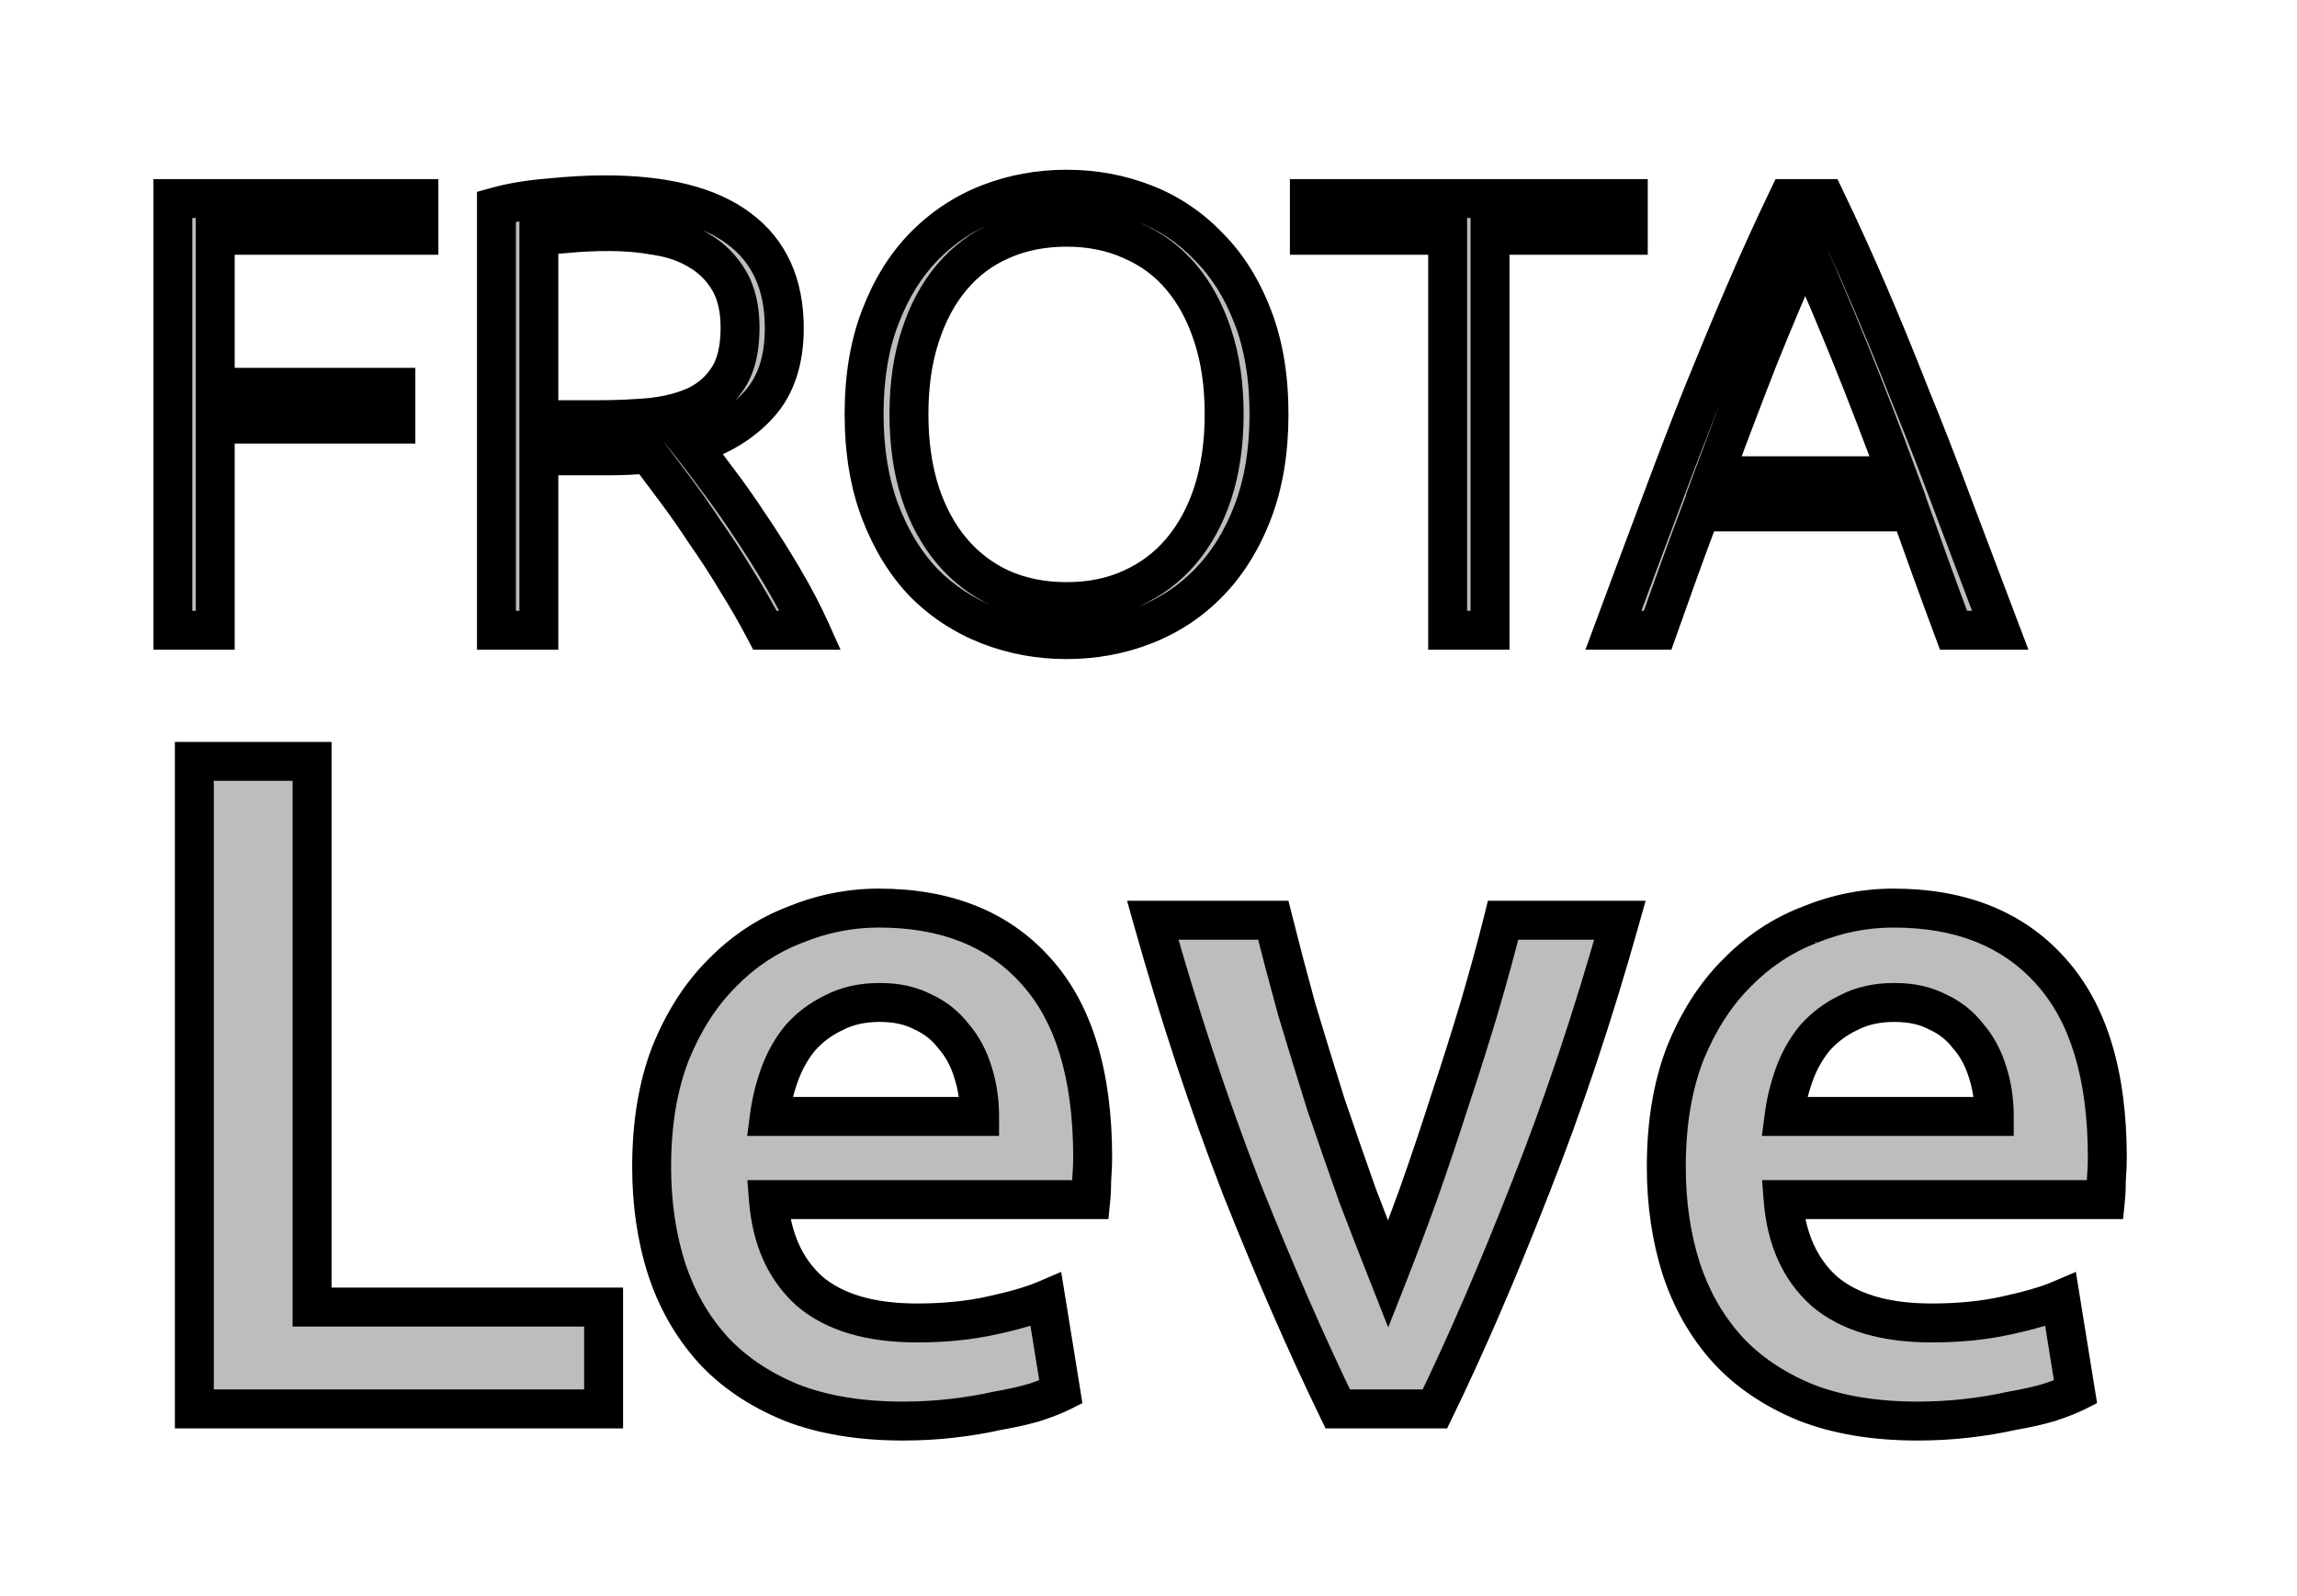 <svg width="59" height="41" viewBox="0 0 59 41" fill="none" xmlns="http://www.w3.org/2000/svg">
<g filter="url(#filter0_d_1_18)">
<path d="M4.44 12.188V1.1H10.76V2.044H5.528V5.948H10.168V6.892H5.528V12.188H4.44ZM20.145 4.428C20.145 5.26 19.926 5.916 19.488 6.396C19.051 6.876 18.475 7.223 17.761 7.436C17.931 7.649 18.15 7.937 18.416 8.3C18.694 8.663 18.977 9.063 19.265 9.5C19.552 9.927 19.835 10.375 20.113 10.844C20.39 11.313 20.625 11.761 20.817 12.188H19.648C19.424 11.761 19.179 11.335 18.913 10.908C18.657 10.481 18.39 10.071 18.113 9.676C17.846 9.271 17.584 8.897 17.328 8.556C17.073 8.215 16.849 7.916 16.657 7.66C16.315 7.692 15.974 7.708 15.633 7.708H13.841V12.188H12.752V1.308C13.136 1.201 13.585 1.127 14.097 1.084C14.619 1.031 15.099 1.004 15.537 1.004C17.062 1.004 18.209 1.292 18.977 1.868C19.755 2.444 20.145 3.297 20.145 4.428ZM15.665 1.948C15.259 1.948 14.902 1.964 14.592 1.996C14.294 2.017 14.043 2.039 13.841 2.06V6.78H15.345C15.846 6.78 16.32 6.759 16.768 6.716C17.216 6.663 17.606 6.556 17.936 6.396C18.267 6.225 18.529 5.985 18.721 5.676C18.913 5.367 19.009 4.945 19.009 4.412C19.009 3.921 18.913 3.516 18.721 3.196C18.529 2.876 18.278 2.625 17.968 2.444C17.659 2.252 17.302 2.124 16.896 2.06C16.502 1.985 16.091 1.948 15.665 1.948ZM32.595 6.636C32.595 7.585 32.456 8.423 32.179 9.148C31.902 9.873 31.523 10.481 31.043 10.972C30.574 11.452 30.024 11.815 29.395 12.06C28.766 12.305 28.099 12.428 27.395 12.428C26.691 12.428 26.024 12.305 25.395 12.06C24.766 11.815 24.211 11.452 23.731 10.972C23.262 10.481 22.889 9.873 22.611 9.148C22.334 8.423 22.195 7.585 22.195 6.636C22.195 5.687 22.334 4.855 22.611 4.14C22.889 3.415 23.262 2.812 23.731 2.332C24.211 1.841 24.766 1.473 25.395 1.228C26.024 0.983 26.691 0.86 27.395 0.86C28.099 0.86 28.766 0.983 29.395 1.228C30.024 1.473 30.574 1.841 31.043 2.332C31.523 2.812 31.902 3.415 32.179 4.14C32.456 4.855 32.595 5.687 32.595 6.636ZM31.443 6.636C31.443 5.889 31.347 5.223 31.155 4.636C30.963 4.039 30.691 3.532 30.339 3.116C29.987 2.7 29.561 2.385 29.059 2.172C28.569 1.948 28.014 1.836 27.395 1.836C26.776 1.836 26.216 1.948 25.715 2.172C25.224 2.385 24.803 2.7 24.451 3.116C24.099 3.532 23.827 4.039 23.635 4.636C23.443 5.223 23.347 5.889 23.347 6.636C23.347 7.383 23.443 8.055 23.635 8.652C23.827 9.239 24.099 9.74 24.451 10.156C24.803 10.572 25.224 10.892 25.715 11.116C26.216 11.34 26.776 11.452 27.395 11.452C28.014 11.452 28.569 11.34 29.059 11.116C29.561 10.892 29.987 10.572 30.339 10.156C30.691 9.74 30.963 9.239 31.155 8.652C31.347 8.055 31.443 7.383 31.443 6.636ZM41.824 1.1V2.044H38.272V12.188H37.184V2.044H33.632V1.1H41.824ZM50.177 12.188C49.975 11.644 49.783 11.121 49.601 10.62C49.42 10.119 49.244 9.628 49.073 9.148H43.681C43.5 9.628 43.319 10.119 43.137 10.62C42.956 11.121 42.769 11.644 42.577 12.188H41.441C41.868 11.036 42.268 9.964 42.641 8.972C43.015 7.969 43.377 7.025 43.729 6.14C44.092 5.244 44.449 4.385 44.801 3.564C45.153 2.743 45.527 1.921 45.921 1.1H46.881C47.276 1.921 47.649 2.743 48.001 3.564C48.353 4.385 48.705 5.244 49.057 6.14C49.42 7.025 49.788 7.969 50.161 8.972C50.535 9.964 50.94 11.036 51.377 12.188H50.177ZM46.369 2.348C45.964 3.265 45.569 4.199 45.185 5.148C44.812 6.097 44.423 7.121 44.017 8.22H48.737C48.332 7.121 47.937 6.097 47.553 5.148C47.169 4.199 46.775 3.265 46.369 2.348ZM15.504 29.572V32.188H4.992V15.556H8.016V29.572H15.504ZM16.738 25.972C16.738 24.868 16.898 23.9 17.218 23.068C17.554 22.236 17.994 21.548 18.538 21.004C19.082 20.444 19.706 20.028 20.41 19.756C21.114 19.468 21.834 19.324 22.57 19.324C24.298 19.324 25.642 19.86 26.602 20.932C27.578 22.004 28.066 23.604 28.066 25.732C28.066 25.892 28.058 26.076 28.042 26.284C28.042 26.476 28.034 26.652 28.018 26.812H19.738C19.818 27.82 20.17 28.604 20.794 29.164C21.434 29.708 22.354 29.98 23.554 29.98C24.258 29.98 24.898 29.916 25.474 29.788C26.066 29.66 26.53 29.524 26.866 29.38L27.25 31.756C27.09 31.836 26.866 31.924 26.578 32.02C26.306 32.1 25.986 32.172 25.618 32.236C25.266 32.316 24.882 32.38 24.466 32.428C24.05 32.476 23.626 32.5 23.194 32.5C22.09 32.5 21.13 32.34 20.314 32.02C19.498 31.684 18.826 31.228 18.298 30.652C17.77 30.06 17.378 29.372 17.122 28.588C16.866 27.788 16.738 26.916 16.738 25.972ZM25.162 24.676C25.162 24.276 25.106 23.9 24.994 23.548C24.882 23.18 24.714 22.868 24.49 22.612C24.282 22.34 24.018 22.132 23.698 21.988C23.394 21.828 23.026 21.748 22.594 21.748C22.146 21.748 21.754 21.836 21.418 22.012C21.082 22.172 20.794 22.388 20.554 22.66C20.33 22.932 20.154 23.244 20.026 23.596C19.898 23.948 19.81 24.308 19.762 24.676H25.162ZM34.361 32.188C33.561 30.54 32.737 28.652 31.889 26.524C31.057 24.38 30.297 22.084 29.609 19.636H32.705C32.881 20.34 33.081 21.1 33.305 21.916C33.545 22.716 33.793 23.524 34.049 24.34C34.321 25.14 34.593 25.924 34.865 26.692C35.153 27.444 35.417 28.124 35.657 28.732C35.897 28.124 36.153 27.444 36.425 26.692C36.697 25.924 36.961 25.14 37.217 24.34C37.489 23.524 37.745 22.716 37.985 21.916C38.225 21.1 38.433 20.34 38.609 19.636H41.609C40.921 22.084 40.153 24.38 39.305 26.524C38.473 28.652 37.657 30.54 36.857 32.188H34.361ZM42.8 25.972C42.8 24.868 42.96 23.9 43.28 23.068C43.616 22.236 44.056 21.548 44.6 21.004C45.144 20.444 45.768 20.028 46.472 19.756C47.176 19.468 47.896 19.324 48.632 19.324C50.36 19.324 51.704 19.86 52.664 20.932C53.64 22.004 54.128 23.604 54.128 25.732C54.128 25.892 54.12 26.076 54.104 26.284C54.104 26.476 54.096 26.652 54.08 26.812H45.8C45.88 27.82 46.232 28.604 46.856 29.164C47.496 29.708 48.416 29.98 49.616 29.98C50.32 29.98 50.96 29.916 51.536 29.788C52.128 29.66 52.592 29.524 52.928 29.38L53.312 31.756C53.152 31.836 52.928 31.924 52.64 32.02C52.368 32.1 52.048 32.172 51.68 32.236C51.328 32.316 50.944 32.38 50.528 32.428C50.112 32.476 49.688 32.5 49.256 32.5C48.152 32.5 47.192 32.34 46.376 32.02C45.56 31.684 44.888 31.228 44.36 30.652C43.832 30.06 43.44 29.372 43.184 28.588C42.928 27.788 42.8 26.916 42.8 25.972ZM51.224 24.676C51.224 24.276 51.168 23.9 51.056 23.548C50.944 23.18 50.776 22.868 50.552 22.612C50.344 22.34 50.08 22.132 49.76 21.988C49.456 21.828 49.088 21.748 48.656 21.748C48.208 21.748 47.816 21.836 47.48 22.012C47.144 22.172 46.856 22.388 46.616 22.66C46.392 22.932 46.216 23.244 46.088 23.596C45.96 23.948 45.872 24.308 45.824 24.676H51.224Z" fill="#BDBDBD"/>
<path d="M4.44 12.188H3.94V12.688H4.44V12.188ZM4.44 1.1V0.6H3.94V1.1H4.44ZM10.76 1.1H11.26V0.6H10.76V1.1ZM10.76 2.044V2.544H11.26V2.044H10.76ZM5.528 2.044V1.544H5.028V2.044H5.528ZM5.528 5.948H5.028V6.448H5.528V5.948ZM10.168 5.948H10.668V5.448H10.168V5.948ZM10.168 6.892V7.392H10.668V6.892H10.168ZM5.528 6.892V6.392H5.028V6.892H5.528ZM5.528 12.188V12.688H6.028V12.188H5.528ZM4.94 12.188V1.1H3.94V12.188H4.94ZM4.44 1.6H10.76V0.6H4.44V1.6ZM10.26 1.1V2.044H11.26V1.1H10.26ZM10.76 1.544H5.528V2.544H10.76V1.544ZM5.028 2.044V5.948H6.028V2.044H5.028ZM5.528 6.448H10.168V5.448H5.528V6.448ZM9.668 5.948V6.892H10.668V5.948H9.668ZM10.168 6.392H5.528V7.392H10.168V6.392ZM5.028 6.892V12.188H6.028V6.892H5.028ZM5.528 11.688H4.44V12.688H5.528V11.688ZM19.488 6.396L19.119 6.059L19.488 6.396ZM17.761 7.436L17.617 6.957L16.907 7.169L17.37 7.748L17.761 7.436ZM18.416 8.3L18.014 8.596L18.019 8.604L18.416 8.3ZM19.265 9.5L18.847 9.775L18.85 9.78L19.265 9.5ZM20.113 10.844L19.682 11.098V11.098L20.113 10.844ZM20.817 12.188V12.688H21.59L21.273 11.983L20.817 12.188ZM19.648 12.188L19.206 12.42L19.346 12.688H19.648V12.188ZM18.913 10.908L18.484 11.165L18.488 11.173L18.913 10.908ZM18.113 9.676L17.695 9.951L17.699 9.957L17.703 9.963L18.113 9.676ZM17.328 8.556L17.729 8.256L17.328 8.556ZM16.657 7.66L17.056 7.36L16.889 7.136L16.61 7.162L16.657 7.66ZM13.841 7.708V7.208H13.341V7.708H13.841ZM13.841 12.188V12.688H14.341V12.188H13.841ZM12.752 12.188H12.252V12.688H12.752V12.188ZM12.752 1.308L12.619 0.826L12.252 0.928V1.308H12.752ZM14.097 1.084L14.138 1.582L14.147 1.581L14.097 1.084ZM18.977 1.868L18.677 2.268L18.679 2.27L18.977 1.868ZM14.592 1.996L14.628 2.495L14.636 2.494L14.644 2.493L14.592 1.996ZM13.841 2.06L13.788 1.563L13.341 1.61V2.06H13.841ZM13.841 6.78H13.341V7.28H13.841V6.78ZM16.768 6.716L16.816 7.214L16.828 7.212L16.768 6.716ZM17.936 6.396L18.154 6.846L18.166 6.84L17.936 6.396ZM18.721 5.676L19.145 5.94L18.721 5.676ZM18.721 3.196L19.149 2.939L18.721 3.196ZM17.968 2.444L17.705 2.869L17.716 2.875L17.968 2.444ZM16.896 2.06L16.804 2.551L16.811 2.553L16.819 2.554L16.896 2.06ZM19.645 4.428C19.645 5.172 19.451 5.695 19.119 6.059L19.858 6.733C20.401 6.137 20.645 5.348 20.645 4.428H19.645ZM19.119 6.059C18.751 6.463 18.258 6.766 17.617 6.957L17.904 7.915C18.692 7.68 19.351 7.289 19.858 6.733L19.119 6.059ZM17.37 7.748C17.535 7.954 17.749 8.236 18.014 8.596L18.819 8.004C18.551 7.639 18.328 7.345 18.151 7.124L17.37 7.748ZM18.019 8.604C18.289 8.956 18.564 9.346 18.847 9.775L19.682 9.225C19.389 8.779 19.099 8.37 18.814 7.996L18.019 8.604ZM18.85 9.78C19.132 10.198 19.41 10.637 19.682 11.098L20.543 10.59C20.261 10.112 19.973 9.656 19.679 9.22L18.85 9.78ZM19.682 11.098C19.951 11.554 20.177 11.986 20.36 12.393L21.273 11.983C21.072 11.537 20.828 11.072 20.543 10.59L19.682 11.098ZM20.817 11.688H19.648V12.688H20.817V11.688ZM20.091 11.956C19.861 11.517 19.61 11.08 19.337 10.643L18.488 11.173C18.749 11.589 18.988 12.005 19.206 12.42L20.091 11.956ZM19.341 10.651C19.079 10.214 18.806 9.793 18.522 9.389L17.703 9.963C17.974 10.348 18.234 10.749 18.484 11.165L19.341 10.651ZM18.53 9.401C18.259 8.988 17.991 8.607 17.729 8.256L16.928 8.856C17.178 9.188 17.433 9.553 17.695 9.951L18.53 9.401ZM17.729 8.256C17.473 7.915 17.248 7.616 17.056 7.36L16.256 7.96C16.448 8.216 16.672 8.515 16.928 8.856L17.729 8.256ZM16.61 7.162C16.284 7.193 15.958 7.208 15.633 7.208V8.208C15.989 8.208 16.346 8.191 16.703 8.158L16.61 7.162ZM15.633 7.208H13.841V8.208H15.633V7.208ZM13.341 7.708V12.188H14.341V7.708H13.341ZM13.841 11.688H12.752V12.688H13.841V11.688ZM13.252 12.188V1.308H12.252V12.188H13.252ZM12.886 1.79C13.233 1.693 13.649 1.623 14.138 1.582L14.055 0.586C13.52 0.63 13.04 0.709 12.619 0.826L12.886 1.79ZM14.147 1.581C14.656 1.529 15.119 1.504 15.537 1.504V0.504C15.079 0.504 14.582 0.532 14.046 0.587L14.147 1.581ZM15.537 1.504C17.013 1.504 18.033 1.785 18.677 2.268L19.276 1.468C18.384 0.799 17.111 0.504 15.537 0.504V1.504ZM18.679 2.27C19.308 2.735 19.645 3.426 19.645 4.428H20.645C20.645 3.169 20.202 2.153 19.274 1.466L18.679 2.27ZM15.665 1.448C15.247 1.448 14.872 1.464 14.541 1.499L14.644 2.493C14.932 2.464 15.271 2.448 15.665 2.448V1.448ZM14.557 1.497C14.255 1.519 13.998 1.541 13.788 1.563L13.893 2.557C14.088 2.537 14.333 2.516 14.628 2.495L14.557 1.497ZM13.341 2.06V6.78H14.341V2.06H13.341ZM13.841 7.28H15.345V6.28H13.841V7.28ZM15.345 7.28C15.86 7.28 16.351 7.258 16.816 7.214L16.721 6.218C16.291 6.259 15.832 6.28 15.345 6.28V7.28ZM16.828 7.212C17.319 7.154 17.764 7.035 18.154 6.846L17.719 5.946C17.448 6.077 17.114 6.171 16.709 6.219L16.828 7.212ZM18.166 6.84C18.575 6.629 18.905 6.328 19.145 5.94L18.296 5.412C18.152 5.643 17.959 5.821 17.707 5.952L18.166 6.84ZM19.145 5.94C19.404 5.523 19.509 4.998 19.509 4.412H18.509C18.509 4.893 18.421 5.211 18.296 5.412L19.145 5.94ZM19.509 4.412C19.509 3.859 19.4 3.357 19.149 2.939L18.292 3.453C18.425 3.675 18.509 3.984 18.509 4.412H19.509ZM19.149 2.939C18.916 2.55 18.606 2.238 18.221 2.013L17.716 2.875C17.95 3.013 18.141 3.202 18.292 3.453L19.149 2.939ZM18.232 2.019C17.859 1.788 17.437 1.639 16.974 1.566L16.819 2.554C17.166 2.609 17.459 2.716 17.705 2.869L18.232 2.019ZM16.989 1.569C16.562 1.488 16.12 1.448 15.665 1.448V2.448C16.062 2.448 16.441 2.483 16.804 2.551L16.989 1.569ZM32.179 9.148L32.646 9.327V9.327L32.179 9.148ZM31.043 10.972L30.686 10.622L30.686 10.622L31.043 10.972ZM25.395 12.06L25.577 11.594L25.395 12.06ZM23.731 10.972L23.37 11.318L23.378 11.325L23.731 10.972ZM22.611 9.148L23.078 8.969L22.611 9.148ZM22.611 4.14L23.077 4.321L23.078 4.319L22.611 4.14ZM23.731 2.332L23.374 1.982L23.374 1.982L23.731 2.332ZM25.395 1.228L25.213 0.762L25.395 1.228ZM29.395 1.228L29.577 0.762L29.395 1.228ZM31.043 2.332L30.682 2.678L30.69 2.686L31.043 2.332ZM32.179 4.14L31.712 4.319L31.713 4.321L32.179 4.14ZM31.155 4.636L30.679 4.789L30.68 4.792L31.155 4.636ZM30.339 3.116L30.721 2.793V2.793L30.339 3.116ZM29.059 2.172L28.851 2.627L28.863 2.632L29.059 2.172ZM25.715 2.172L25.915 2.631L25.919 2.628L25.715 2.172ZM24.451 3.116L24.069 2.793V2.793L24.451 3.116ZM23.635 4.636L24.11 4.792L24.111 4.789L23.635 4.636ZM23.635 8.652L23.159 8.805L23.16 8.808L23.635 8.652ZM24.451 10.156L24.069 10.479L24.451 10.156ZM25.715 11.116L25.508 11.571L25.511 11.572L25.715 11.116ZM29.059 11.116L28.855 10.659L28.852 10.661L29.059 11.116ZM30.339 10.156L30.721 10.479L30.339 10.156ZM31.155 8.652L31.63 8.808L31.631 8.805L31.155 8.652ZM32.095 6.636C32.095 7.537 31.963 8.312 31.712 8.969L32.646 9.327C32.95 8.533 33.095 7.633 33.095 6.636H32.095ZM31.712 8.969C31.456 9.639 31.112 10.187 30.686 10.622L31.401 11.322C31.934 10.776 32.348 10.107 32.646 9.327L31.712 8.969ZM30.686 10.622C30.266 11.051 29.777 11.374 29.213 11.594L29.577 12.526C30.272 12.255 30.881 11.853 31.401 11.322L30.686 10.622ZM29.213 11.594C28.645 11.816 28.04 11.928 27.395 11.928V12.928C28.159 12.928 28.887 12.795 29.577 12.526L29.213 11.594ZM27.395 11.928C26.751 11.928 26.146 11.816 25.577 11.594L25.213 12.526C25.903 12.795 26.632 12.928 27.395 12.928V11.928ZM25.577 11.594C25.012 11.374 24.516 11.05 24.085 10.618L23.378 11.325C23.906 11.854 24.519 12.255 25.213 12.526L25.577 11.594ZM24.092 10.626C23.675 10.19 23.335 9.641 23.078 8.969L22.144 9.327C22.442 10.105 22.848 10.772 23.37 11.318L24.092 10.626ZM23.078 8.969C22.827 8.312 22.695 7.537 22.695 6.636H21.695C21.695 7.633 21.841 8.533 22.144 9.327L23.078 8.969ZM22.695 6.636C22.695 5.734 22.827 4.966 23.077 4.321L22.145 3.959C21.841 4.743 21.695 5.639 21.695 6.636H22.695ZM23.078 4.319C23.335 3.647 23.674 3.106 24.089 2.682L23.374 1.982C22.85 2.518 22.442 3.182 22.144 3.961L23.078 4.319ZM24.088 2.682C24.52 2.241 25.015 1.913 25.577 1.694L25.213 0.762C24.517 1.034 23.903 1.442 23.374 1.982L24.088 2.682ZM25.577 1.694C26.146 1.472 26.751 1.36 27.395 1.36V0.36C26.632 0.36 25.903 0.493 25.213 0.762L25.577 1.694ZM27.395 1.36C28.04 1.36 28.645 1.472 29.213 1.694L29.577 0.762C28.887 0.493 28.159 0.36 27.395 0.36V1.36ZM29.213 1.694C29.774 1.913 30.263 2.239 30.682 2.678L31.404 1.986C30.885 1.443 30.274 1.034 29.577 0.762L29.213 1.694ZM30.69 2.686C31.113 3.109 31.456 3.649 31.712 4.319L32.646 3.961C32.347 3.18 31.933 2.515 31.397 1.978L30.69 2.686ZM31.713 4.321C31.963 4.966 32.095 5.734 32.095 6.636H33.095C33.095 5.639 32.95 4.743 32.645 3.959L31.713 4.321ZM31.943 6.636C31.943 5.847 31.842 5.127 31.63 4.48L30.68 4.792C30.852 5.319 30.943 5.931 30.943 6.636H31.943ZM31.631 4.483C31.422 3.833 31.121 3.266 30.721 2.793L29.957 3.439C30.261 3.798 30.504 4.245 30.679 4.789L31.631 4.483ZM30.721 2.793C30.318 2.317 29.828 1.956 29.255 1.712L28.863 2.632C29.293 2.815 29.656 3.083 29.957 3.439L30.721 2.793ZM29.267 1.717C28.702 1.459 28.075 1.336 27.395 1.336V2.336C27.953 2.336 28.435 2.437 28.852 2.627L29.267 1.717ZM27.395 1.336C26.715 1.336 26.084 1.459 25.511 1.715L25.919 2.628C26.349 2.437 26.838 2.336 27.395 2.336V1.336ZM25.516 1.713C24.953 1.958 24.47 2.32 24.069 2.793L24.833 3.439C25.136 3.08 25.495 2.813 25.915 2.631L25.516 1.713ZM24.069 2.793C23.669 3.266 23.368 3.833 23.159 4.483L24.111 4.789C24.286 4.245 24.529 3.798 24.833 3.439L24.069 2.793ZM23.16 4.48C22.948 5.127 22.847 5.847 22.847 6.636H23.847C23.847 5.931 23.938 5.319 24.11 4.792L23.16 4.48ZM22.847 6.636C22.847 7.425 22.948 8.15 23.159 8.805L24.111 8.499C23.938 7.959 23.847 7.34 23.847 6.636H22.847ZM23.16 8.808C23.369 9.447 23.671 10.008 24.069 10.479L24.833 9.833C24.528 9.472 24.285 9.03 24.11 8.496L23.16 8.808ZM24.069 10.479C24.468 10.951 24.949 11.316 25.508 11.571L25.923 10.661C25.5 10.468 25.138 10.193 24.833 9.833L24.069 10.479ZM25.511 11.572C26.084 11.829 26.715 11.952 27.395 11.952V10.952C26.838 10.952 26.349 10.851 25.919 10.659L25.511 11.572ZM27.395 11.952C28.075 11.952 28.702 11.829 29.267 11.571L28.852 10.661C28.435 10.851 27.953 10.952 27.395 10.952V11.952ZM29.263 11.572C29.832 11.318 30.32 10.953 30.721 10.479L29.957 9.833C29.654 10.191 29.288 10.466 28.855 10.659L29.263 11.572ZM30.721 10.479C31.12 10.008 31.421 9.447 31.63 8.808L30.68 8.496C30.505 9.03 30.263 9.472 29.957 9.833L30.721 10.479ZM31.631 8.805C31.842 8.15 31.943 7.425 31.943 6.636H30.943C30.943 7.34 30.852 7.959 30.679 8.499L31.631 8.805ZM41.824 1.1H42.324V0.6H41.824V1.1ZM41.824 2.044V2.544H42.324V2.044H41.824ZM38.272 2.044V1.544H37.772V2.044H38.272ZM38.272 12.188V12.688H38.772V12.188H38.272ZM37.184 12.188H36.684V12.688H37.184V12.188ZM37.184 2.044H37.684V1.544H37.184V2.044ZM33.632 2.044H33.132V2.544H33.632V2.044ZM33.632 1.1V0.6H33.132V1.1H33.632ZM41.324 1.1V2.044H42.324V1.1H41.324ZM41.824 1.544H38.272V2.544H41.824V1.544ZM37.772 2.044V12.188H38.772V2.044H37.772ZM38.272 11.688H37.184V12.688H38.272V11.688ZM37.684 12.188V2.044H36.684V12.188H37.684ZM37.184 1.544H33.632V2.544H37.184V1.544ZM34.132 2.044V1.1H33.132V2.044H34.132ZM33.632 1.6H41.824V0.6H33.632V1.6ZM50.177 12.188L49.709 12.363L49.83 12.688H50.177V12.188ZM49.601 10.62L50.071 10.45V10.45L49.601 10.62ZM49.073 9.148L49.544 8.98L49.426 8.648H49.073V9.148ZM43.681 9.148V8.648H43.336L43.214 8.971L43.681 9.148ZM43.137 10.62L43.607 10.79L43.137 10.62ZM42.577 12.188V12.688H42.931L43.049 12.354L42.577 12.188ZM41.441 12.188L40.972 12.014L40.723 12.688H41.441V12.188ZM42.641 8.972L43.109 9.148L43.11 9.146L42.641 8.972ZM43.729 6.14L43.266 5.952L43.265 5.955L43.729 6.14ZM44.801 3.564L44.342 3.367L44.801 3.564ZM45.921 1.1V0.6H45.607L45.471 0.883L45.921 1.1ZM46.881 1.1L47.332 0.883L47.196 0.6H46.881V1.1ZM49.057 6.14L48.592 6.323L48.595 6.33L49.057 6.14ZM50.161 8.972L49.693 9.146L49.693 9.148L50.161 8.972ZM51.377 12.188V12.688H52.102L51.845 12.011L51.377 12.188ZM46.369 2.348L46.827 2.146L46.369 1.111L45.912 2.146L46.369 2.348ZM45.185 5.148L44.722 4.96L44.72 4.965L45.185 5.148ZM44.017 8.22L43.548 8.047L43.3 8.72H44.017V8.22ZM48.737 8.22V8.72H49.455L49.206 8.047L48.737 8.22ZM50.646 12.013C50.444 11.471 50.252 10.95 50.071 10.45L49.131 10.79C49.313 11.293 49.505 11.817 49.709 12.363L50.646 12.013ZM50.071 10.45C49.89 9.949 49.715 9.46 49.544 8.98L48.602 9.315C48.773 9.796 48.949 10.288 49.131 10.79L50.071 10.45ZM49.073 8.648H43.681V9.648H49.073V8.648ZM43.214 8.971C43.031 9.454 42.849 9.946 42.667 10.45L43.607 10.79C43.788 10.291 43.968 9.802 44.149 9.325L43.214 8.971ZM42.667 10.45C42.485 10.953 42.298 11.476 42.106 12.022L43.049 12.354C43.24 11.812 43.427 11.29 43.607 10.79L42.667 10.45ZM42.577 11.688H41.441V12.688H42.577V11.688ZM41.91 12.362C42.337 11.21 42.736 10.139 43.109 9.148L42.173 8.796C41.8 9.789 41.399 10.862 40.972 12.014L41.91 12.362ZM43.11 9.146C43.482 8.147 43.843 7.206 44.194 6.325L43.265 5.955C42.911 6.844 42.547 7.792 42.173 8.798L43.11 9.146ZM44.193 6.328C44.554 5.434 44.91 4.579 45.261 3.761L44.342 3.367C43.988 4.192 43.63 5.054 43.266 5.952L44.193 6.328ZM45.261 3.761C45.61 2.946 45.98 2.132 46.372 1.317L45.471 0.883C45.073 1.711 44.697 2.539 44.342 3.367L45.261 3.761ZM45.921 1.6H46.881V0.6H45.921V1.6ZM46.431 1.317C46.822 2.132 47.193 2.946 47.542 3.761L48.461 3.367C48.106 2.539 47.73 1.711 47.332 0.883L46.431 1.317ZM47.542 3.761C47.892 4.577 48.242 5.431 48.592 6.323L49.523 5.957C49.169 5.057 48.815 4.193 48.461 3.367L47.542 3.761ZM48.595 6.33C48.955 7.209 49.321 8.148 49.693 9.146L50.63 8.798C50.255 7.79 49.885 6.841 49.52 5.95L48.595 6.33ZM49.693 9.148C50.067 10.141 50.472 11.213 50.91 12.365L51.845 12.011C51.407 10.859 51.002 9.787 50.629 8.796L49.693 9.148ZM51.377 11.688H50.177V12.688H51.377V11.688ZM45.912 2.146C45.504 3.068 45.108 4.006 44.722 4.96L45.649 5.335C46.031 4.391 46.423 3.462 46.827 2.55L45.912 2.146ZM44.72 4.965C44.345 5.918 43.955 6.945 43.548 8.047L44.486 8.393C44.891 7.297 45.279 6.277 45.651 5.331L44.72 4.965ZM44.017 8.72H48.737V7.72H44.017V8.72ZM49.206 8.047C48.8 6.944 48.403 5.915 48.017 4.96L47.09 5.335C47.471 6.279 47.864 7.299 48.268 8.393L49.206 8.047ZM48.017 4.96C47.631 4.006 47.234 3.068 46.827 2.146L45.912 2.55C46.315 3.462 46.708 4.391 47.09 5.335L48.017 4.96ZM15.504 29.572H16.004V29.072H15.504V29.572ZM15.504 32.188V32.688H16.004V32.188H15.504ZM4.992 32.188H4.492V32.688H4.992V32.188ZM4.992 15.556V15.056H4.492V15.556H4.992ZM8.016 15.556H8.516V15.056H8.016V15.556ZM8.016 29.572H7.516V30.072H8.016V29.572ZM15.004 29.572V32.188H16.004V29.572H15.004ZM15.504 31.688H4.992V32.688H15.504V31.688ZM5.492 32.188V15.556H4.492V32.188H5.492ZM4.992 16.056H8.016V15.056H4.992V16.056ZM7.516 15.556V29.572H8.516V15.556H7.516ZM8.016 30.072H15.504V29.072H8.016V30.072ZM17.218 23.068L16.754 22.881L16.751 22.889L17.218 23.068ZM18.538 21.004L18.892 21.358L18.897 21.352L18.538 21.004ZM20.41 19.756L20.59 20.223L20.599 20.219L20.41 19.756ZM26.602 20.932L26.23 21.266L26.232 21.269L26.602 20.932ZM28.042 26.284L27.543 26.246L27.542 26.265V26.284H28.042ZM28.018 26.812V27.312H28.47L28.515 26.862L28.018 26.812ZM19.738 26.812V26.312H19.197L19.239 26.852L19.738 26.812ZM20.794 29.164L20.46 29.536L20.47 29.545L20.794 29.164ZM25.474 29.788L25.368 29.299L25.366 29.3L25.474 29.788ZM26.866 29.38L27.36 29.3L27.257 28.668L26.669 28.92L26.866 29.38ZM27.25 31.756L27.474 32.203L27.802 32.039L27.744 31.676L27.25 31.756ZM26.578 32.02L26.719 32.5L26.728 32.497L26.736 32.494L26.578 32.02ZM25.618 32.236L25.532 31.743L25.52 31.746L25.507 31.748L25.618 32.236ZM24.466 32.428L24.409 31.931L24.466 32.428ZM20.314 32.02L20.123 32.482L20.131 32.486L20.314 32.02ZM18.298 30.652L17.925 30.985L17.929 30.99L18.298 30.652ZM17.122 28.588L16.646 28.74L16.647 28.743L17.122 28.588ZM25.162 24.676V25.176H25.662V24.676H25.162ZM24.994 23.548L24.516 23.694L24.517 23.7L24.994 23.548ZM24.49 22.612L24.093 22.916L24.103 22.929L24.114 22.941L24.49 22.612ZM23.698 21.988L23.465 22.43L23.479 22.438L23.493 22.444L23.698 21.988ZM21.418 22.012L21.633 22.463L21.642 22.459L21.65 22.455L21.418 22.012ZM20.554 22.66L20.179 22.329L20.173 22.336L20.168 22.342L20.554 22.66ZM20.026 23.596L20.496 23.767L20.026 23.596ZM19.762 24.676L19.266 24.611L19.192 25.176H19.762V24.676ZM17.238 25.972C17.238 24.915 17.391 24.01 17.685 23.247L16.751 22.889C16.405 23.79 16.238 24.821 16.238 25.972H17.238ZM17.682 23.255C17.997 22.475 18.402 21.847 18.892 21.358L18.184 20.65C17.586 21.249 17.111 21.997 16.754 22.881L17.682 23.255ZM18.897 21.352C19.392 20.842 19.956 20.468 20.59 20.222L20.23 19.29C19.456 19.588 18.772 20.046 18.179 20.656L18.897 21.352ZM20.599 20.219C21.245 19.954 21.901 19.824 22.57 19.824V18.824C21.767 18.824 20.983 18.982 20.221 19.293L20.599 20.219ZM22.57 19.824C24.187 19.824 25.383 20.321 26.23 21.265L26.974 20.598C25.901 19.399 24.409 18.824 22.57 18.824V19.824ZM26.232 21.269C27.093 22.213 27.566 23.671 27.566 25.732H28.566C28.566 23.537 28.063 21.794 26.972 20.595L26.232 21.269ZM27.566 25.732C27.566 25.876 27.559 26.047 27.543 26.246L28.541 26.322C28.557 26.105 28.566 25.908 28.566 25.732H27.566ZM27.542 26.284C27.542 26.462 27.535 26.622 27.52 26.762L28.515 26.862C28.533 26.682 28.542 26.489 28.542 26.284H27.542ZM28.018 26.312H19.738V27.312H28.018V26.312ZM19.239 26.852C19.327 27.959 19.721 28.873 20.46 29.536L21.128 28.792C20.618 28.335 20.308 27.68 20.236 26.772L19.239 26.852ZM20.47 29.545C21.233 30.193 22.285 30.48 23.554 30.48V29.48C22.422 29.48 21.635 29.223 21.118 28.783L20.47 29.545ZM23.554 30.48C24.288 30.48 24.965 30.413 25.582 30.276L25.366 29.3C24.831 29.419 24.228 29.48 23.554 29.48V30.48ZM25.58 30.277C26.185 30.146 26.685 30.002 27.063 29.84L26.669 28.92C26.375 29.046 25.947 29.174 25.368 29.299L25.58 30.277ZM26.372 29.46L26.756 31.836L27.744 31.676L27.36 29.3L26.372 29.46ZM27.026 31.309C26.897 31.373 26.698 31.453 26.42 31.546L26.736 32.494C27.033 32.395 27.283 32.299 27.474 32.203L27.026 31.309ZM26.437 31.54C26.188 31.614 25.887 31.682 25.532 31.743L25.704 32.729C26.085 32.662 26.424 32.586 26.719 32.5L26.437 31.54ZM25.507 31.748C25.175 31.824 24.809 31.885 24.409 31.931L24.523 32.925C24.954 32.875 25.357 32.808 25.729 32.724L25.507 31.748ZM24.409 31.931C24.012 31.977 23.607 32 23.194 32V33C23.645 33 24.088 32.975 24.523 32.925L24.409 31.931ZM23.194 32C22.137 32 21.241 31.847 20.497 31.555L20.131 32.486C21.018 32.833 22.043 33 23.194 33V32ZM20.504 31.558C19.747 31.246 19.139 30.829 18.666 30.314L17.929 30.99C18.513 31.627 19.249 32.122 20.124 32.482L20.504 31.558ZM18.671 30.319C18.191 29.781 17.833 29.154 17.597 28.433L16.647 28.743C16.923 29.59 17.349 30.339 17.925 30.985L18.671 30.319ZM17.598 28.436C17.36 27.691 17.238 26.871 17.238 25.972H16.238C16.238 26.961 16.372 27.885 16.646 28.74L17.598 28.436ZM25.662 24.676C25.662 24.229 25.599 23.801 25.47 23.396L24.517 23.7C24.613 23.999 24.662 24.323 24.662 24.676H25.662ZM25.472 23.402C25.342 22.976 25.143 22.599 24.866 22.283L24.114 22.941C24.285 23.137 24.422 23.384 24.516 23.694L25.472 23.402ZM24.887 22.308C24.627 21.969 24.297 21.709 23.903 21.532L23.493 22.444C23.739 22.555 23.936 22.711 24.093 22.916L24.887 22.308ZM23.931 21.546C23.539 21.339 23.087 21.248 22.594 21.248V22.248C22.965 22.248 23.249 22.317 23.465 22.43L23.931 21.546ZM22.594 21.248C22.08 21.248 21.605 21.349 21.186 21.569L21.65 22.455C21.902 22.323 22.212 22.248 22.594 22.248V21.248ZM21.203 21.561C20.808 21.749 20.465 22.005 20.179 22.329L20.929 22.991C21.123 22.771 21.356 22.595 21.633 22.463L21.203 21.561ZM20.168 22.342C19.906 22.661 19.702 23.023 19.556 23.425L20.496 23.767C20.606 23.465 20.754 23.203 20.94 22.978L20.168 22.342ZM19.556 23.425C19.416 23.811 19.319 24.207 19.266 24.611L20.258 24.741C20.301 24.409 20.38 24.085 20.496 23.767L19.556 23.425ZM19.762 25.176H25.162V24.176H19.762V25.176ZM34.361 32.188L33.911 32.406L34.048 32.688H34.361V32.188ZM31.889 26.524L31.423 26.705L31.424 26.709L31.889 26.524ZM29.609 19.636V19.136H28.949L29.128 19.771L29.609 19.636ZM32.705 19.636L33.19 19.515L33.095 19.136H32.705V19.636ZM33.305 21.916L32.823 22.048L32.826 22.06L33.305 21.916ZM34.049 24.34L33.572 24.49L33.575 24.501L34.049 24.34ZM34.865 26.692L34.393 26.859L34.398 26.871L34.865 26.692ZM35.657 28.732L35.192 28.916L35.657 30.094L36.122 28.916L35.657 28.732ZM36.425 26.692L36.895 26.862L36.896 26.859L36.425 26.692ZM37.217 24.34L36.742 24.182L36.741 24.188L37.217 24.34ZM37.985 21.916L38.464 22.06L38.465 22.057L37.985 21.916ZM38.609 19.636V19.136H38.218L38.124 19.515L38.609 19.636ZM41.609 19.636L42.09 19.771L42.269 19.136H41.609V19.636ZM39.305 26.524L38.84 26.34L38.839 26.342L39.305 26.524ZM36.857 32.188V32.688H37.17L37.307 32.406L36.857 32.188ZM34.811 31.97C34.017 30.335 33.198 28.458 32.353 26.339L31.424 26.709C32.276 28.846 33.105 30.745 33.911 32.406L34.811 31.97ZM32.355 26.343C31.529 24.215 30.774 21.935 30.09 19.501L29.128 19.771C29.819 22.233 30.584 24.544 31.423 26.705L32.355 26.343ZM29.609 20.136H32.705V19.136H29.609V20.136ZM32.22 19.757C32.397 20.465 32.598 21.229 32.823 22.048L33.787 21.784C33.564 20.971 33.365 20.215 33.19 19.515L32.22 19.757ZM32.826 22.06C33.067 22.862 33.315 23.672 33.572 24.49L34.526 24.19C34.271 23.376 34.023 22.57 33.784 21.772L32.826 22.06ZM33.575 24.501C33.848 25.303 34.121 26.089 34.394 26.859L35.336 26.525C35.065 25.759 34.794 24.977 34.522 24.179L33.575 24.501ZM34.398 26.871C34.686 27.624 34.951 28.306 35.192 28.916L36.122 28.548C35.883 27.942 35.619 27.264 35.332 26.513L34.398 26.871ZM36.122 28.916C36.364 28.302 36.622 27.618 36.895 26.862L35.955 26.522C35.684 27.27 35.43 27.946 35.192 28.548L36.122 28.916ZM36.896 26.859C37.17 26.086 37.436 25.297 37.693 24.492L36.741 24.188C36.486 24.983 36.224 25.762 35.954 26.525L36.896 26.859ZM37.691 24.498C37.965 23.677 38.222 22.865 38.464 22.06L37.506 21.772C37.267 22.567 37.013 23.37 36.742 24.182L37.691 24.498ZM38.465 22.057C38.706 21.236 38.916 20.469 39.094 19.757L38.124 19.515C37.95 20.211 37.744 20.964 37.505 21.775L38.465 22.057ZM38.609 20.136H41.609V19.136H38.609V20.136ZM41.127 19.501C40.444 21.934 39.681 24.213 38.84 26.34L39.77 26.708C40.625 24.546 41.398 22.234 42.09 19.771L41.127 19.501ZM38.839 26.342C38.011 28.46 37.2 30.336 36.407 31.97L37.307 32.406C38.114 30.744 38.935 28.843 39.77 26.706L38.839 26.342ZM36.857 31.688H34.361V32.688H36.857V31.688ZM43.28 23.068L42.817 22.881L42.814 22.889L43.28 23.068ZM44.6 21.004L44.954 21.358L44.959 21.352L44.6 21.004ZM46.472 19.756L46.653 20.223L46.662 20.219L46.472 19.756ZM52.664 20.932L52.292 21.266L52.295 21.269L52.664 20.932ZM54.104 26.284L53.606 26.246L53.604 26.265V26.284H54.104ZM54.08 26.812V27.312H54.533L54.578 26.862L54.08 26.812ZM45.8 26.812V26.312H45.259L45.302 26.852L45.8 26.812ZM46.856 29.164L46.522 29.536L46.533 29.545L46.856 29.164ZM51.536 29.788L51.431 29.299L51.428 29.3L51.536 29.788ZM52.928 29.38L53.422 29.3L53.32 28.668L52.731 28.92L52.928 29.38ZM53.312 31.756L53.536 32.203L53.865 32.039L53.806 31.676L53.312 31.756ZM52.64 32.02L52.782 32.5L52.79 32.497L52.799 32.494L52.64 32.02ZM51.68 32.236L51.595 31.743L51.582 31.746L51.57 31.748L51.68 32.236ZM50.528 32.428L50.471 31.931L50.528 32.428ZM46.376 32.02L46.186 32.482L46.194 32.486L46.376 32.02ZM44.36 30.652L43.987 30.985L43.992 30.99L44.36 30.652ZM43.184 28.588L42.708 28.74L42.709 28.743L43.184 28.588ZM51.224 24.676V25.176H51.724V24.676H51.224ZM51.056 23.548L50.578 23.694L50.58 23.7L51.056 23.548ZM50.552 22.612L50.155 22.916L50.165 22.929L50.176 22.941L50.552 22.612ZM49.76 21.988L49.528 22.43L49.541 22.438L49.555 22.444L49.76 21.988ZM47.48 22.012L47.695 22.463L47.704 22.459L47.712 22.455L47.48 22.012ZM46.616 22.66L46.242 22.329L46.236 22.336L46.23 22.342L46.616 22.66ZM46.088 23.596L46.558 23.767L46.088 23.596ZM45.824 24.676L45.329 24.611L45.255 25.176H45.824V24.676ZM43.3 25.972C43.3 24.915 43.454 24.01 43.747 23.247L42.814 22.889C42.467 23.79 42.3 24.821 42.3 25.972H43.3ZM43.744 23.255C44.059 22.475 44.465 21.847 44.954 21.358L44.247 20.65C43.648 21.249 43.174 21.997 42.817 22.881L43.744 23.255ZM44.959 21.352C45.455 20.842 46.018 20.468 46.653 20.222L46.292 19.29C45.519 19.588 44.834 20.046 44.242 20.656L44.959 21.352ZM46.662 20.219C47.308 19.954 47.964 19.824 48.632 19.824V18.824C47.829 18.824 47.045 18.982 46.283 19.293L46.662 20.219ZM48.632 19.824C50.249 19.824 51.446 20.321 52.292 21.265L53.037 20.598C51.963 19.399 50.471 18.824 48.632 18.824V19.824ZM52.295 21.269C53.155 22.213 53.628 23.671 53.628 25.732H54.628C54.628 23.537 54.126 21.794 53.034 20.595L52.295 21.269ZM53.628 25.732C53.628 25.876 53.621 26.047 53.606 26.246L54.603 26.322C54.62 26.105 54.628 25.908 54.628 25.732H53.628ZM53.604 26.284C53.604 26.462 53.597 26.622 53.583 26.762L54.578 26.862C54.596 26.682 54.604 26.489 54.604 26.284H53.604ZM54.08 26.312H45.8V27.312H54.08V26.312ZM45.302 26.852C45.39 27.959 45.784 28.873 46.523 29.536L47.19 28.792C46.681 28.335 46.371 27.68 46.299 26.772L45.302 26.852ZM46.533 29.545C47.295 30.193 48.348 30.48 49.616 30.48V29.48C48.485 29.48 47.698 29.223 47.18 28.783L46.533 29.545ZM49.616 30.48C50.35 30.48 51.027 30.413 51.645 30.276L51.428 29.3C50.894 29.419 50.291 29.48 49.616 29.48V30.48ZM51.642 30.277C52.248 30.146 52.747 30.002 53.125 29.84L52.731 28.92C52.438 29.046 52.009 29.174 51.431 29.299L51.642 30.277ZM52.435 29.46L52.819 31.836L53.806 31.676L53.422 29.3L52.435 29.46ZM53.089 31.309C52.96 31.373 52.761 31.453 52.482 31.546L52.799 32.494C53.096 32.395 53.345 32.299 53.536 32.203L53.089 31.309ZM52.499 31.54C52.25 31.614 51.95 31.682 51.595 31.743L51.766 32.729C52.147 32.662 52.487 32.586 52.782 32.5L52.499 31.54ZM51.57 31.748C51.238 31.824 50.872 31.885 50.471 31.931L50.586 32.925C51.017 32.875 51.419 32.808 51.791 32.724L51.57 31.748ZM50.471 31.931C50.075 31.977 49.67 32 49.256 32V33C49.707 33 50.15 32.975 50.586 32.925L50.471 31.931ZM49.256 32C48.199 32 47.304 31.847 46.559 31.555L46.194 32.486C47.081 32.833 48.105 33 49.256 33V32ZM46.567 31.558C45.81 31.246 45.201 30.829 44.729 30.314L43.992 30.99C44.575 31.627 45.311 32.122 46.186 32.482L46.567 31.558ZM44.734 30.319C44.253 29.781 43.895 29.154 43.66 28.433L42.709 28.743C42.986 29.59 43.411 30.339 43.987 30.985L44.734 30.319ZM43.661 28.436C43.422 27.691 43.3 26.871 43.3 25.972H42.3C42.3 26.961 42.435 27.885 42.708 28.74L43.661 28.436ZM51.724 24.676C51.724 24.229 51.662 23.801 51.533 23.396L50.58 23.7C50.675 23.999 50.724 24.323 50.724 24.676H51.724ZM51.535 23.402C51.405 22.976 51.205 22.599 50.929 22.283L50.176 22.941C50.348 23.137 50.484 23.384 50.578 23.694L51.535 23.402ZM50.95 22.308C50.69 21.969 50.359 21.709 49.966 21.532L49.555 22.444C49.802 22.555 49.999 22.711 50.155 22.916L50.95 22.308ZM49.993 21.546C49.601 21.339 49.149 21.248 48.656 21.248V22.248C49.028 22.248 49.312 22.317 49.528 22.43L49.993 21.546ZM48.656 21.248C48.142 21.248 47.668 21.349 47.248 21.569L47.712 22.455C47.965 22.323 48.275 22.248 48.656 22.248V21.248ZM47.266 21.561C46.87 21.749 46.527 22.005 46.242 22.329L46.991 22.991C47.186 22.771 47.419 22.595 47.695 22.463L47.266 21.561ZM46.23 22.342C45.968 22.661 45.765 23.023 45.618 23.425L46.558 23.767C46.668 23.465 46.817 23.203 47.002 22.978L46.23 22.342ZM45.618 23.425C45.478 23.811 45.381 24.207 45.329 24.611L46.32 24.741C46.364 24.409 46.443 24.085 46.558 23.767L45.618 23.425ZM45.824 25.176H51.224V24.176H45.824V25.176Z" fill="black"/>
</g>
<defs>
<filter id="filter0_d_1_18" x="0.44" y="0.86" width="57.688" height="39.64" filterUnits="userSpaceOnUse" color-interpolation-filters="sRGB">
<feFlood flood-opacity="0" result="BackgroundImageFix"/>
<feColorMatrix in="SourceAlpha" type="matrix" values="0 0 0 0 0 0 0 0 0 0 0 0 0 0 0 0 0 0 127 0" result="hardAlpha"/>
<feOffset dy="4"/>
<feGaussianBlur stdDeviation="2"/>
<feComposite in2="hardAlpha" operator="out"/>
<feColorMatrix type="matrix" values="0 0 0 0 0 0 0 0 0 0 0 0 0 0 0 0 0 0 0.25 0"/>
<feBlend mode="normal" in2="BackgroundImageFix" result="effect1_dropShadow_1_18"/>
<feBlend mode="normal" in="SourceGraphic" in2="effect1_dropShadow_1_18" result="shape"/>
</filter>
</defs>
</svg>
